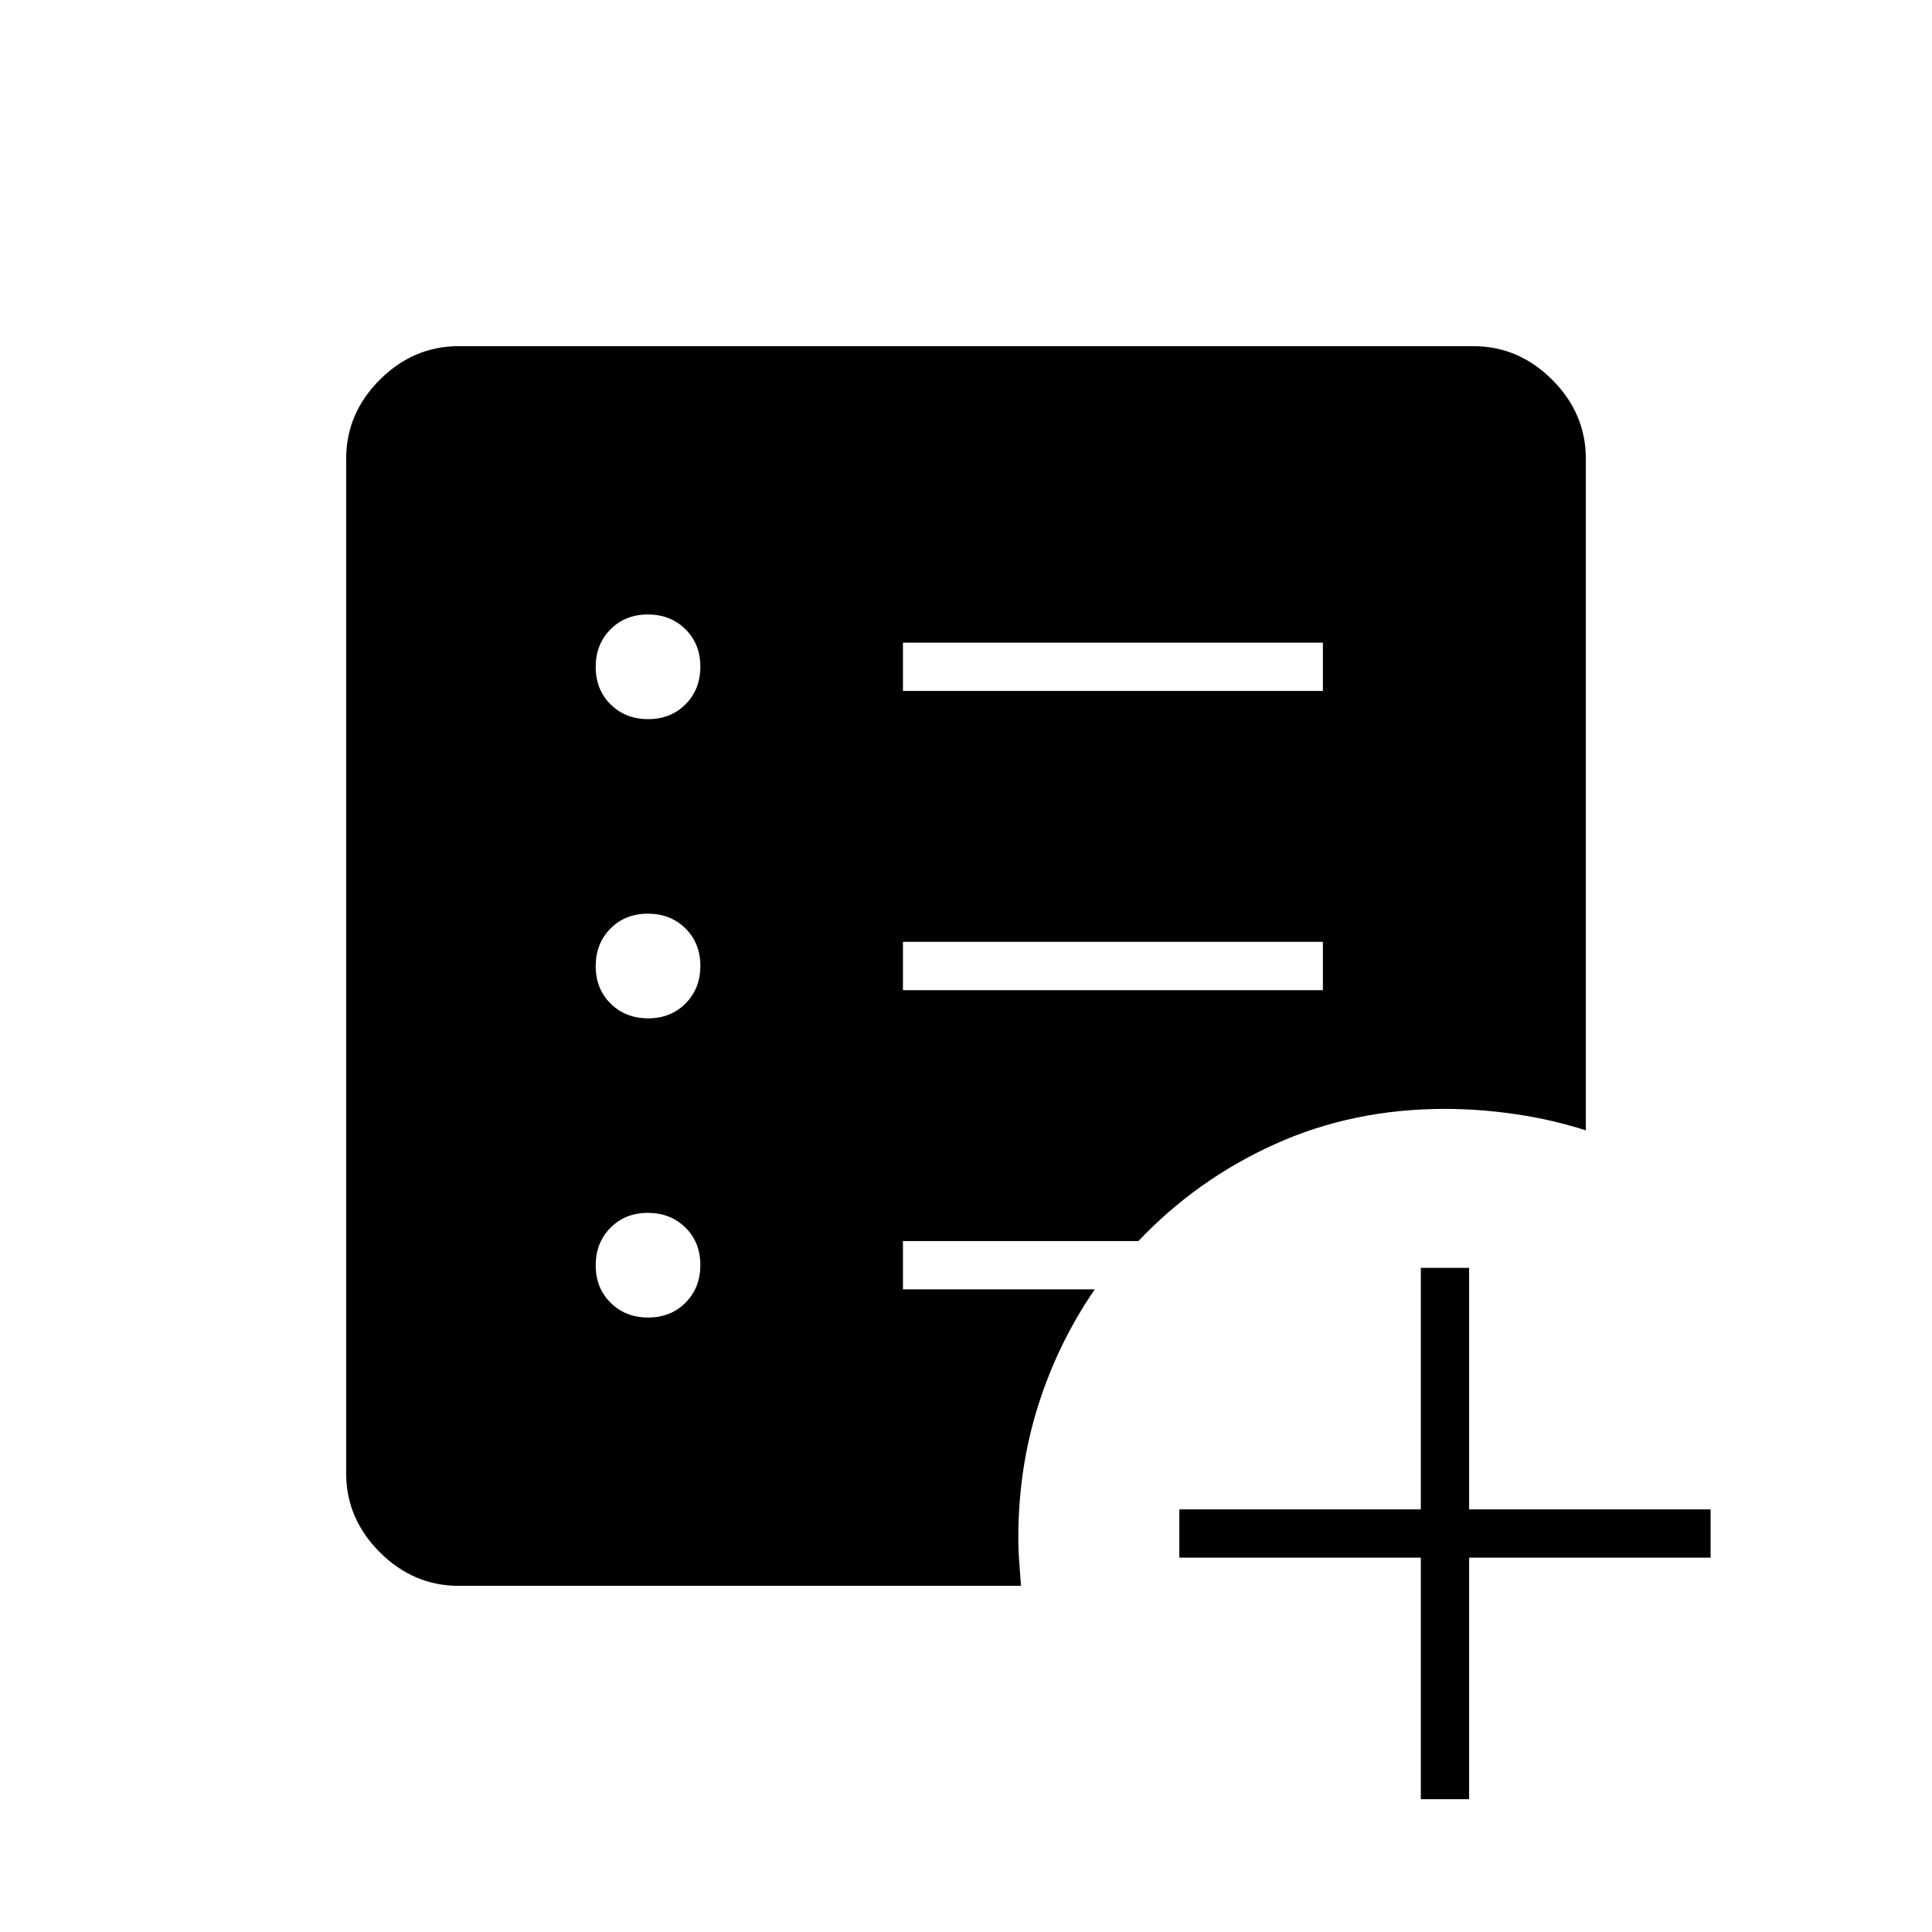 <svg xmlns="http://www.w3.org/2000/svg" height="40" viewBox="0 96 960 960" width="40"><path d="M706 990V870H586v-24h120V726h24v120h120v24H730v120h-24ZM322.07 750.667q11.263 0 18.597-7.404Q348 735.86 348 724.596q0-11.263-7.404-18.596-7.403-7.333-18.666-7.333-11.263 0-18.597 7.403Q296 713.474 296 724.737q0 11.263 7.403 18.596 7.404 7.334 18.667 7.334Zm0-148.667q11.263 0 18.597-7.404Q348 587.193 348 575.93q0-11.263-7.404-18.597Q333.193 550 321.93 550q-11.263 0-18.597 7.404Q296 564.807 296 576.07q0 11.263 7.403 18.597Q310.807 602 322.07 602Zm0-148.667q11.263 0 18.597-7.403Q348 438.526 348 427.263q0-11.263-7.404-18.596-7.403-7.334-18.666-7.334-11.263 0-18.597 7.404Q296 416.14 296 427.404q0 11.263 7.403 18.596 7.404 7.333 18.667 7.333ZM448.667 588h208.666v-24H448.667v24Zm0-148.667h208.666v-24H448.667v24ZM228 884q-22.583 0-39.292-16.708Q172 850.583 172 828V324q0-22.583 16.708-39.292Q205.417 268 228 268h504q22.583 0 39.292 16.708Q788 301.417 788 324v333.667q-16.568-5.334-34.628-8Q735.312 647 718 647q-45.74 0-84.507 17.519-38.768 17.519-67.826 48.148h-117v24H544q-18.333 26.666-28.167 57.833Q506 825.667 506 860q0 6.111.462 12.222.461 6.111.871 11.778H228Z"/></svg>